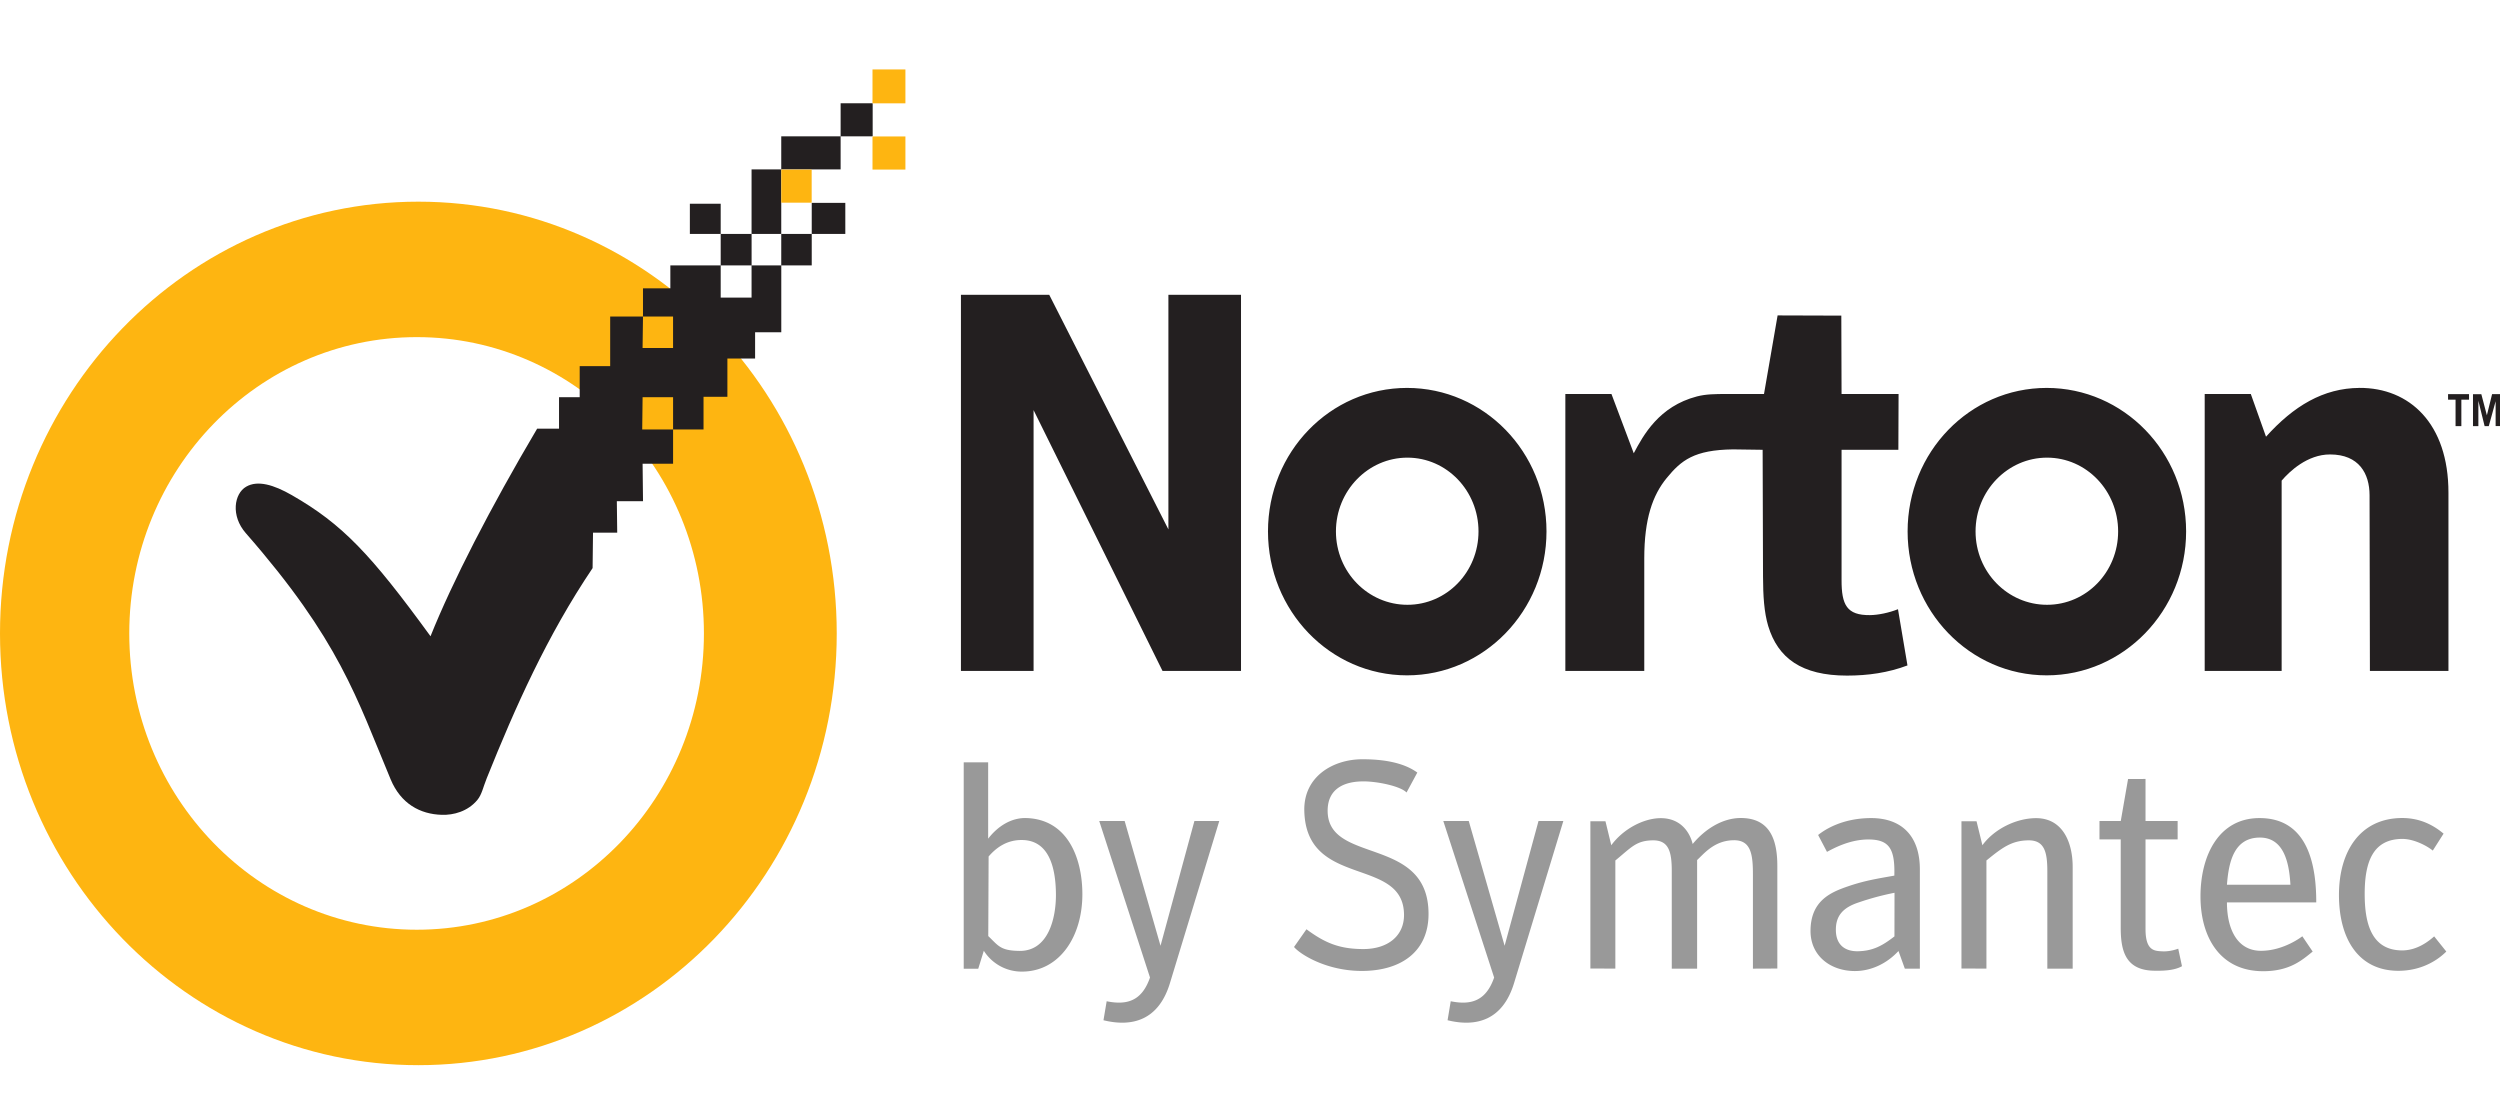 <svg width="72" height="32" fill="none" xmlns="http://www.w3.org/2000/svg"><path d="M12.049 5.808C5.396 5.808 0 11.377 0 18.243c0 6.865 5.396 12.434 12.049 12.434s12.049-5.569 12.049-12.434c0-6.866-5.396-12.435-12.05-12.435zm-.045 3.901c4.569 0 8.269 3.818 8.269 8.534 0 4.715-3.7 8.533-8.27 8.533-4.568 0-8.28-3.818-8.28-8.533 0-4.716 3.712-8.534 8.28-8.534z" fill="#FEB511"/><path d="M27.675 8.49v10.832h2.092v-7.511l3.713 7.511h2.261V8.49H33.65v6.757L30.218 8.49h-2.543zm12.848 2.682c-2.216 0-4.005 1.846-4.005 4.133s1.789 4.145 4.005 4.145c2.215 0 4.016-1.858 4.016-4.145 0-2.287-1.8-4.133-4.016-4.133zm.01 2.008c1.134 0 2.048.955 2.048 2.125s-.914 2.113-2.047 2.113c-1.134 0-2.059-.943-2.059-2.113s.925-2.125 2.059-2.125zm4.549-1.833v7.975h2.273v-3.237c0-1.147.242-1.826.646-2.318.419-.51.787-.81 1.91-.825l.853.012.011 3.647c.002.558.03 1.029.15 1.43.28.921.958 1.426 2.27 1.426.6 0 1.185-.083 1.74-.293l-.273-1.619c-.26.103-.57.168-.807.17-.667.007-.82-.294-.818-1.014v-3.747h1.636l.006-1.607h-1.642L53.03 9.09l-1.835-.006-.392 2.263h-1.069c-.34 0-.603.003-.862.07-1.094.285-1.543 1.116-1.82 1.637l-.642-1.707h-1.33zm13.862-.175c-2.216 0-4.005 1.846-4.005 4.133s1.789 4.145 4.005 4.145 4.016-1.858 4.016-4.145c0-2.287-1.8-4.133-4.016-4.133zm.011 2.008c1.134 0 2.047.955 2.047 2.125s-.913 2.113-2.047 2.113c-1.134 0-2.059-.943-2.059-2.113s.925-2.125 2.059-2.125zm8.995-2.008c-1.04.006-1.894.522-2.689 1.405l-.438-1.23h-1.328v7.975h2.216v-5.48c.227-.265.74-.755 1.395-.754.834 0 1.136.553 1.137 1.172l.01 5.062h2.262v-5.131c.002-1.996-1.123-3.027-2.565-3.02zm2.77 1.1v-.762h-.216v-.159h.604v.159h-.221v.762h-.166zm.502 0v-.92h.24l.16.609.15-.61H72v.92h-.126v-.716l-.197.717h-.12l-.18-.73v.73h-.155zM24.21 2.975v.952h.923v-.952h-.923zm0 .952H22.5v.952h1.71v-.952zm-1.71.952h-.855v1.858h.855V4.879zm0 1.858v.906h.878v-.906H22.5zm.878 0h.967v-.894h-.967v.894zm-.878.906h-.855v.928h-.889v-.928h-1.45v.661h-.788v.813h.866v.906h-.878l.012-.906h-.945v1.428h-.878v.894H16.1v.906h-.63c-1.355 2.293-2.442 4.411-3.071 5.979-1.728-2.373-2.538-3.228-3.994-4.064-.52-.298-.984-.437-1.316-.243-.346.201-.447.837-.012 1.335 2.704 3.09 3.19 4.739 4.174 7.094.293.701.846 1.003 1.474 1.021.335.01.747-.095 1.024-.43.128-.154.165-.366.27-.626.821-2.045 1.733-4.096 3.048-6.05l.012-1.02h.697l-.011-.906h.754l-.012-1.08h.878v-.987h-.889l.011-.929h.878v.929h.877v-.94h.687v-1.103h.798V9.57h.754V7.643zm-1.744 0h.89v-.906h-.89v.906zm0-.906v-.87h-.888v.87h.888z" fill="#231F20"/><path d="M22.5 4.884h.876v.953H22.5v-.953zm2.628-.954h.948v.954h-.948V3.93zm0-1.93h.948v.976h-.948V2z" fill="#FEB511"/><path d="M28.173 27.9h-.418v-5.944h.704v2.198c.278-.36.668-.608 1.1-.594 1.168.037 1.6 1.112 1.613 2.15.016 1.246-.648 2.26-1.72 2.272a1.29 1.29 0 01-1.118-.6l-.161.518zm.29-.94c.287.273.343.42.899.426.836.008 1.05-.95 1.049-1.615-.003-.838-.226-1.556-.952-1.578-.456-.014-.768.22-.987.474l-.01 2.293zm3.317 2.423l.092-.547c.59.12 1.016-.011 1.248-.683l-1.462-4.508h.732l1.033 3.593.976-3.593h.716l-1.421 4.67c-.328 1.078-1.095 1.269-1.914 1.068zm5.488-2.11l.358-.51c.545.403.956.566 1.626.57.725.003 1.188-.386 1.184-.988-.011-1.692-2.823-.744-2.872-2.998-.02-.989.832-1.475 1.655-1.48.62-.003 1.203.094 1.6.383l-.31.574c-.186-.19-.856-.318-1.22-.32-.634-.006-1.034.253-1.052.803-.054 1.617 2.91.727 2.905 3.02-.002 1.07-.776 1.626-1.892 1.636-1.032.009-1.799-.472-1.982-.69zm8.535.621v-4.242h.434l.168.691c.342-.468.933-.781 1.43-.78.588.003.838.43.914.744.37-.446.868-.743 1.372-.748.867-.007 1.066.646 1.066 1.379v2.956l-.703.003v-2.725c0-.597-.07-.984-.565-.973-.55.012-.842.385-1.042.57v3.128h-.73V25.09c0-.569-.09-.898-.558-.888-.472.01-.61.206-1.067.58v3.114l-.719-.003zm8.873-.505c-.364.393-.832.582-1.27.577-.7-.007-1.265-.445-1.263-1.159.004-.87.585-1.111 1.084-1.282.492-.169.884-.227 1.33-.307.02-.757-.136-1.037-.736-1.041-.54-.004-1.004.25-1.204.357l-.255-.486c.197-.158.694-.48 1.506-.487.892-.008 1.423.508 1.424 1.474v2.862h-.433l-.183-.508zm-.114-1.677a7.772 7.772 0 00-1.033.278c-.445.146-.661.379-.656.801.005.443.288.613.64.605.422-.01.693-.152 1.047-.428l.002-1.256zm8.171 1.61l.108.505c-.247.14-.617.13-.764.13-.869.004-1-.577-1-1.24v-2.543h-.612v-.529h.613l.21-1.209.503-.002v1.211h.925v.529h-.925v2.582c0 .63.255.632.494.643.23.01.448-.077.448-.077zm3.574-.357l.298.44c-.312.253-.663.563-1.418.566-1.257.004-1.818-.99-1.813-2.17.005-1.176.532-2.234 1.69-2.24 1.442-.008 1.645 1.427 1.644 2.428h-2.572c.001.804.318 1.387.967 1.394.67.006 1.204-.418 1.204-.418zm-2.17-1.484h1.827c-.036-.666-.202-1.367-.892-1.359-.74.01-.886.714-.936 1.359zm6.316 1.924c-.294.294-.761.55-1.365.554-1.157.008-1.726-.912-1.726-2.184 0-1.267.618-2.213 1.82-2.216.534 0 .917.219 1.193.45l-.311.488c-.174-.143-.556-.341-.89-.336-.818.011-1.073.634-1.071 1.594.002.8.173 1.608 1.068 1.617.266.003.587-.095.933-.404l.35.437zM41.69 29.383l.091-.547c.59.12 1.017-.011 1.25-.683l-1.464-4.508h.733l1.033 3.593.976-3.593h.715l-1.42 4.67c-.329 1.078-1.096 1.269-1.914 1.068zm14.8-1.489v-4.242h.434l.169.691c.341-.468.98-.784 1.558-.78.75.007 1.042.688 1.042 1.404v2.93h-.73V25.09c0-.569-.09-.898-.558-.888-.472.01-.738.206-1.196.58v3.114l-.719-.003z" fill="#999"/></svg>